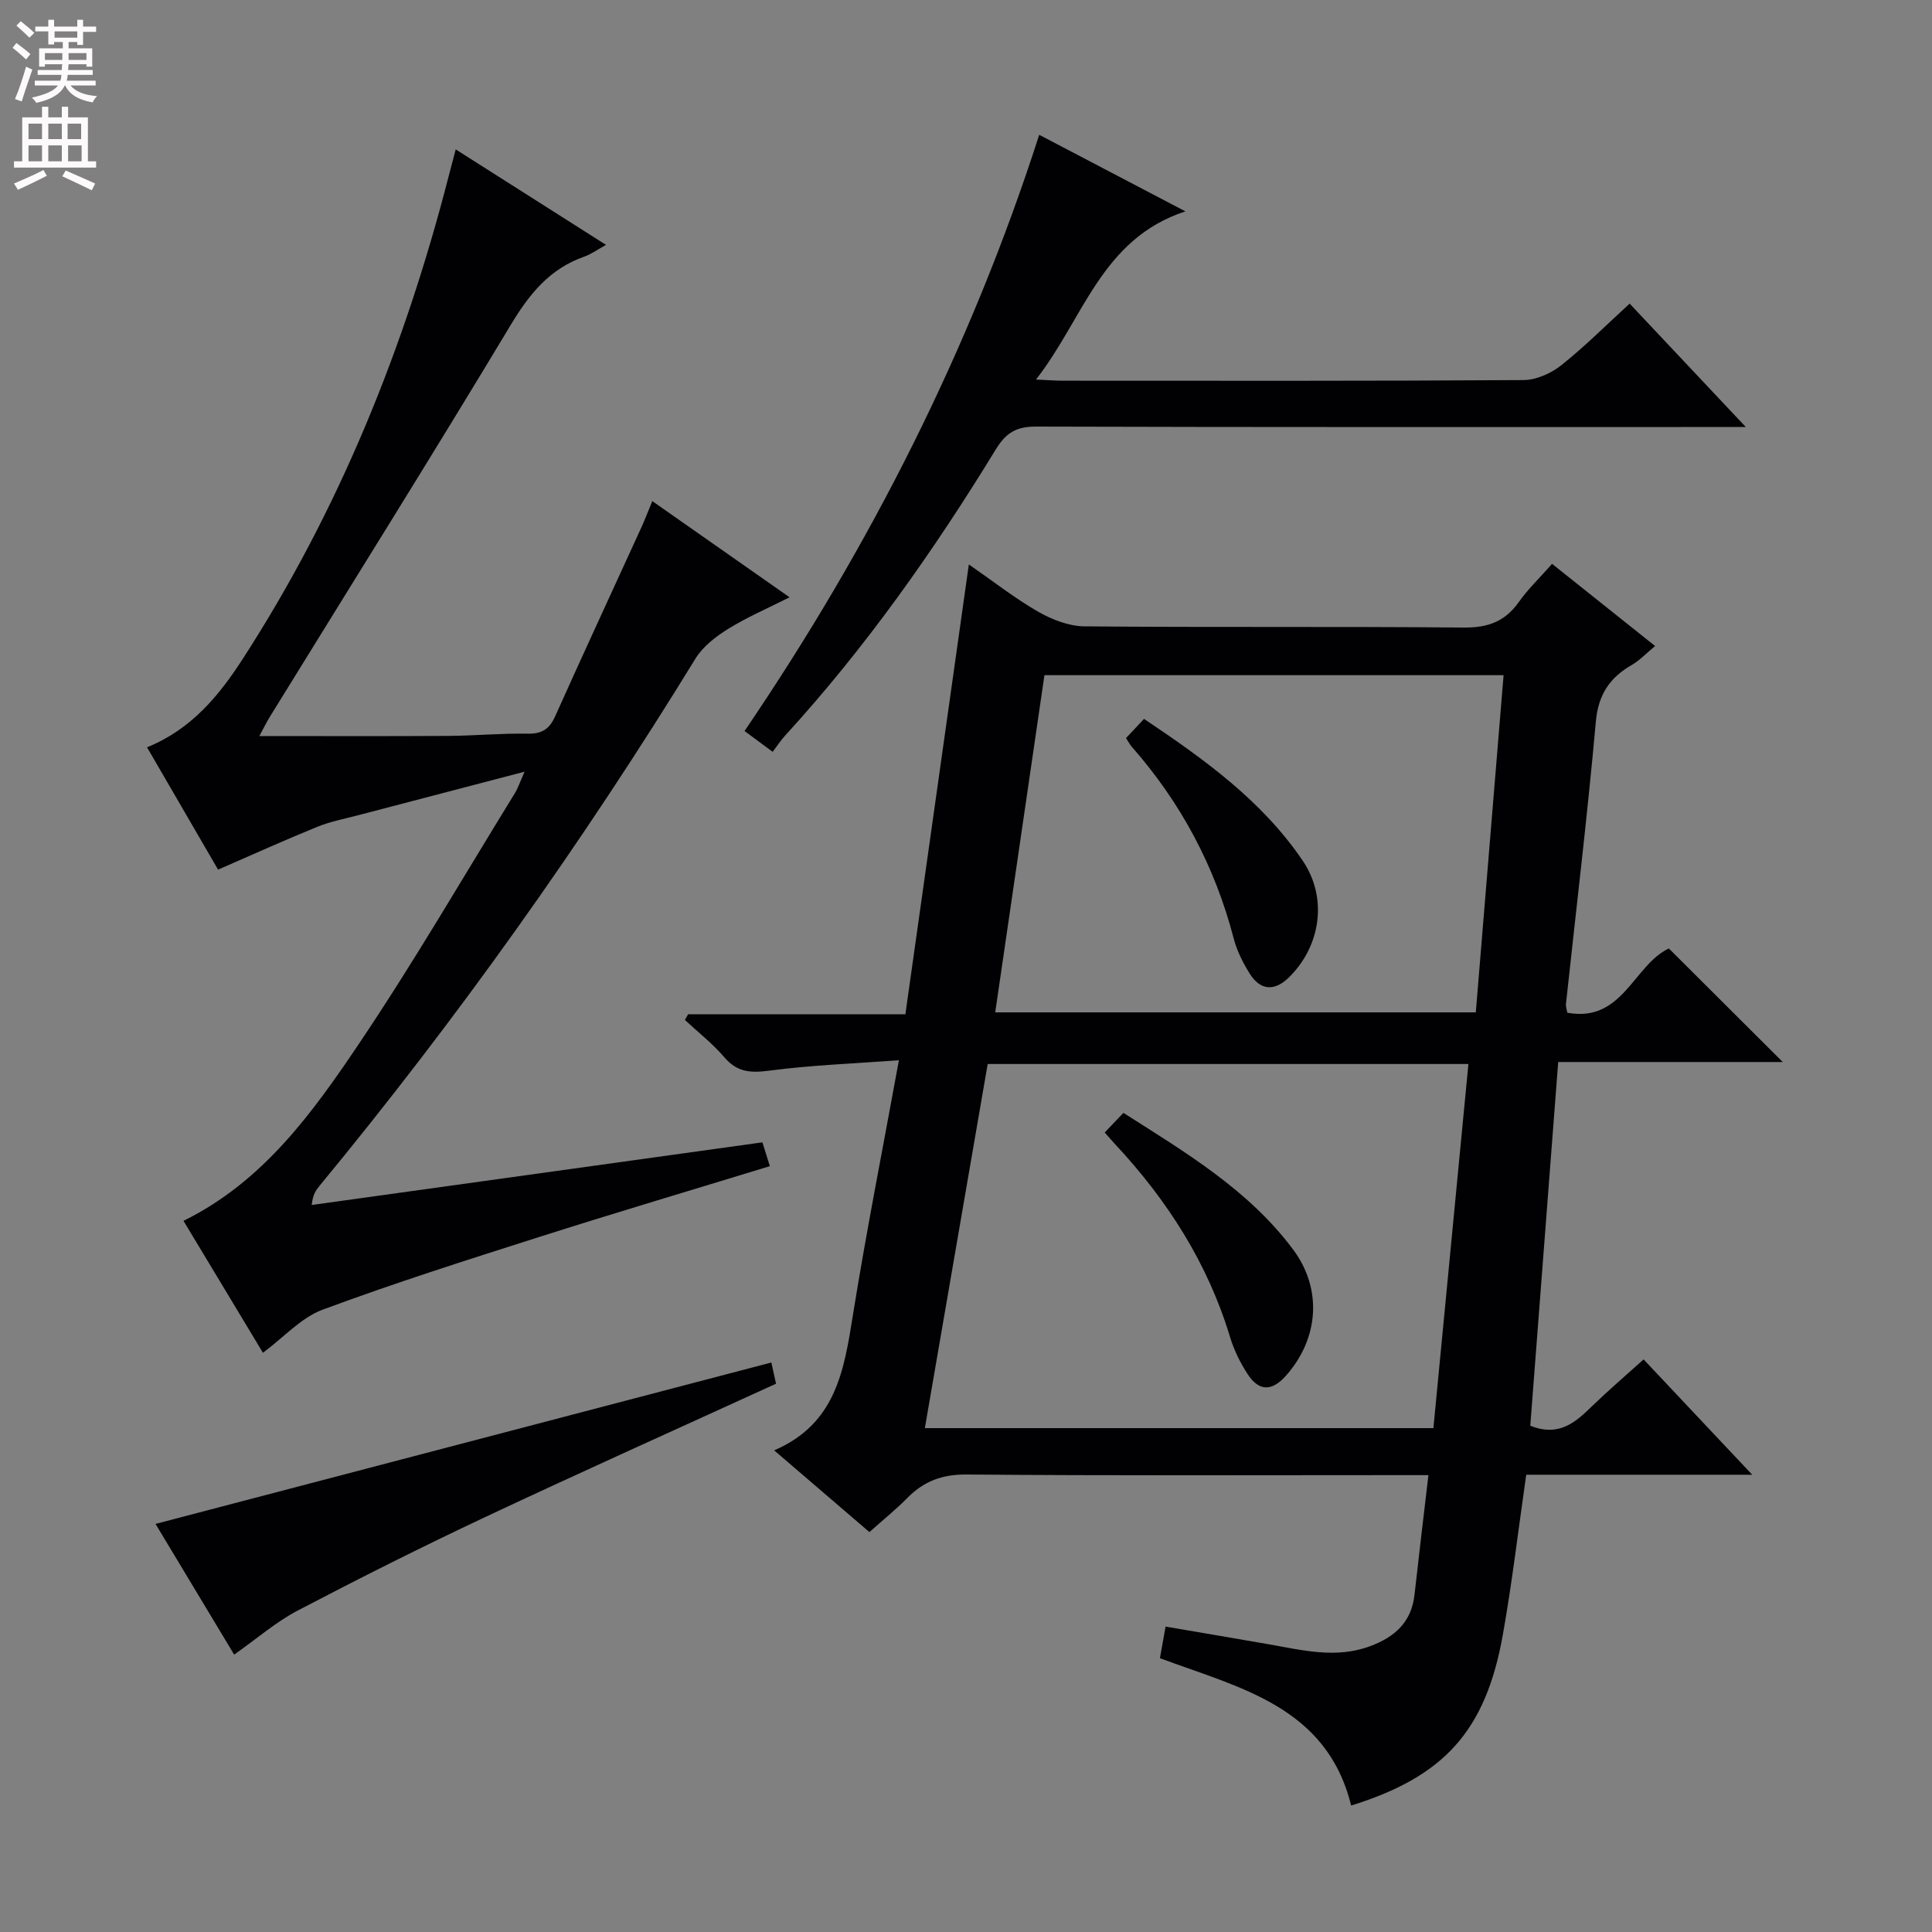 <svg enable-background="new 0 0 400 400" viewBox="0 0 400 400" xmlns="http://www.w3.org/2000/svg"><rect x="0" y="0" width="400" height="400" fill="#808080" stroke="none"/><g fill="#010103"><path d="m345.52 196.37c7.94 7.92 15.75 15.71 23.58 23.51-15.04 0-30.46 0-46.49 0-1.95 25.39-3.87 50.45-5.78 75.3 5.95 2.37 9.34-.7 12.77-4.03 3.33-3.23 6.86-6.25 10.69-9.7 7.35 7.8 14.46 15.35 22.49 23.88-16.47 0-31.8 0-46.79 0-1.67 11.59-2.94 22.47-4.86 33.22-3.55 19.84-12.14 29.28-31.39 35.27-5.06-20.55-23.11-24.37-39.59-30.51.35-1.94.69-3.86 1.17-6.54 7.1 1.21 14.21 2.41 21.3 3.65 7 1.22 13.95 3.05 21.06.4 5.09-1.89 8.55-4.97 9.18-10.66.89-8.02 1.86-16.04 2.88-24.75-3.17 0-5.12 0-7.08 0-29.5 0-58.99.13-88.49-.13-5.11-.05-8.91 1.39-12.35 4.89-2.32 2.36-4.93 4.45-7.82 7.03-6.58-5.64-13.06-11.2-19.72-16.92 12.82-5.5 14.48-16.63 16.31-28.03 2.76-17.19 6.15-34.28 9.52-52.74-9.28.69-18.14 1.01-26.89 2.16-3.85.51-6.6.32-9.24-2.76-2.43-2.84-5.43-5.18-8.18-7.74.22-.39.45-.78.67-1.18h44.98c4.37-30.96 8.67-61.46 13.14-93.13 5.21 3.61 9.59 7.06 14.37 9.8 2.86 1.63 6.35 2.99 9.57 3.02 26.16.24 52.33 0 78.49.25 4.99.05 8.55-1.22 11.42-5.27 1.91-2.69 4.34-5.02 6.9-7.92 7.06 5.63 14 11.16 21.33 17.01-1.83 1.51-3.18 2.97-4.83 3.92-4.59 2.65-6.94 6.15-7.44 11.76-1.75 19.52-4.09 38.98-6.19 58.47-.05.46.14.95.28 1.77 11.46 2.14 13.74-9.9 21.03-13.3zm-48.75 99.31c2.45-25.43 4.84-50.31 7.25-75.39-33.54 0-66.42 0-99.53 0-4.35 25.18-8.65 50.11-13.01 75.39zm-90.72-86.08h99.5c1.93-23.4 3.83-46.49 5.75-69.81-32.1 0-63.48 0-95.06 0-3.41 23.32-6.76 46.3-10.19 69.81z"/><path d="m135.05 103.75c9.63 6.75 18.75 13.13 28.42 19.91-4.55 2.3-8.8 4.12-12.69 6.53-2.56 1.59-5.24 3.64-6.78 6.15-23.45 38.21-49.37 74.65-77.89 109.23-.7.85-1.35 1.75-1.57 3.91 30.95-4.3 61.91-8.6 93.31-12.97.41 1.33.93 3 1.54 4.93-16.17 4.95-32.04 9.66-47.81 14.68-15.01 4.78-30.04 9.56-44.8 15.04-4.42 1.64-7.95 5.65-12.34 8.92-5.38-8.93-10.9-18.11-16.45-27.32 16.51-8.13 26.75-22.42 36.44-36.83 11.31-16.82 21.5-34.39 32.14-51.66.68-1.1 1.08-2.36 2.04-4.5-11.99 3.14-23.16 6.05-34.32 8.98-2.89.76-5.86 1.32-8.61 2.44-6.63 2.69-13.16 5.65-20.53 8.86-4.37-7.53-9.5-16.36-14.71-25.33 9.2-3.73 14.89-10.69 19.79-18.26 19.97-30.85 33.53-64.47 42.66-99.97.44-1.73.91-3.46 1.46-5.56 10.34 6.57 20.42 12.98 31.12 19.77-1.78.97-3.07 1.93-4.52 2.44-7.13 2.5-11.33 7.69-15.17 14.07-16.36 27.21-33.22 54.13-49.89 81.16-.76 1.23-1.39 2.55-2.19 4.02 13.3 0 26.2.05 39.09-.03 5.49-.03 10.97-.56 16.45-.46 2.95.05 4.51-.94 5.7-3.6 5.85-13.04 11.86-26 17.8-39 .75-1.63 1.39-3.33 2.31-5.55z"/><path d="m337.4 62.86c7.77 8.26 15.36 16.32 24.05 25.55-3.3 0-5.19 0-7.07 0-46.63 0-93.27.05-139.9-.09-4-.01-6.17 1.24-8.27 4.66-12.86 21.03-27.02 41.13-43.7 59.36-.89.98-1.62 2.11-2.54 3.32-2.15-1.59-3.73-2.76-5.82-4.31 26.06-38.33 46.78-79.2 61.01-123.44 9.94 5.21 19.5 10.21 30.26 15.85-17.45 5.73-21.05 22.2-30.93 34.82 2.62.12 4.06.24 5.5.24 31.81.01 63.62.08 95.43-.13 2.65-.02 5.72-1.39 7.84-3.08 4.91-3.91 9.39-8.41 14.14-12.75z"/><path d="m159.7 282.09c.35 1.57.66 2.99.97 4.39-20.13 9.21-40.26 18.23-60.23 27.62-13.08 6.15-26.01 12.65-38.81 19.35-4.48 2.35-8.4 5.78-13.15 9.12-5.25-8.73-10.76-17.89-16.28-27.06 42.61-11.17 84.86-22.25 127.5-33.42z"/><path d="m228.72 234.47c1.23-1.28 2.34-2.46 3.87-4.06 12.82 8.16 25.86 15.89 35.1 28.24 6.19 8.28 5.31 18.52-1.4 26.12-2.96 3.35-5.64 3.36-8.04-.36-1.51-2.34-2.79-4.95-3.59-7.61-4.62-15.31-12.99-28.33-23.8-39.92-.68-.73-1.31-1.48-2.14-2.41z"/><path d="m233.13 152.81c1.18-1.26 2.29-2.43 3.73-3.97 12.41 8.32 24.42 16.91 32.86 29.37 5.21 7.69 3.73 17.66-2.83 24.12-3.01 2.97-5.98 2.78-8.2-.83-1.38-2.23-2.62-4.69-3.27-7.21-3.88-14.91-10.92-28.1-21.08-39.66-.43-.49-.73-1.08-1.21-1.82z"/></g><path d="m2.6 9.9.8-1c.9.7 1.9 1.4 2.9 2.3l-.9 1.1c-1.1-1-2-1.8-2.8-2.4zm.5 10.6c.9-2.1 1.6-4.3 2.3-6.7.4.2.8.4 1.3.6-.7 2.1-1.5 4.3-2.2 6.6zm.3-15.2.9-.9c1 .8 2 1.6 2.8 2.4l-1 1c-.9-.9-1.8-1.7-2.7-2.5zm12.6-1.2h1.2v1.4h2.7v1.1h-2.7v2.7h-1.2v-.6h-1.8v1.3h4.9v3.8h-1.2v-.5h-3.7c0 .4-.1.9-.1 1.2h5.1v1h-5.2c0 .5-.1.9-.2 1.2h6v1h-5.2c1.1 1.3 2.9 2 5.5 2.2-.4.4-.7.8-.9 1.3-2.9-.5-4.8-1.6-5.7-3.5h-.1c-.8 1.7-2.7 2.9-5.9 3.6-.2-.4-.6-.8-.9-1.1 2.8-.6 4.6-1.4 5.4-2.5h-4.8v-1h5.3c.1-.3.2-.7.2-1.2h-4.9v-1h5c0-.4 0-.8.1-1.2h-3.6v.5h-1.2v-3.8h4.9v-1.3h-1.8v.5h-1.2v-2.7h-2.7v-1h2.7v-1.4h1.2v1.4h4.8zm-6.7 8.3h3.6c0-.4 0-.9 0-1.4h-3.6zm1.9-4.6h4.8v-1.3h-4.7v1.3zm6.7 3.2h-3.7v1.4h3.7z" fill="#fcfafa"/><path d="m8.7 22.1h1.3v2.2h2.8v-2.2h1.3v2.2h4.1v9.1h1.7v1.3h-17v-1.3h1.7v-9.1h4.1zm.3 13.1.7 1.2c-1.8.9-3.8 1.9-6 2.9-.2-.4-.5-.8-.8-1.3 2.3-1 4.4-1.9 6.1-2.8zm-3.1-6.4h2.8v-3.2h-2.8zm0 4.6h2.8v-3.3h-2.8zm4.1-4.6h2.8v-3.2h-2.8zm0 4.6h2.8v-3.3h-2.8zm3.6 1.9c2.1.9 4.1 1.8 6.1 2.7l-.7 1.4c-2.2-1.1-4.2-2-6.1-2.9zm3.2-9.7h-2.8v3.2h2.8zm-2.7 7.8h2.8v-3.3h-2.8z" fill="#fcfafa"/></svg>